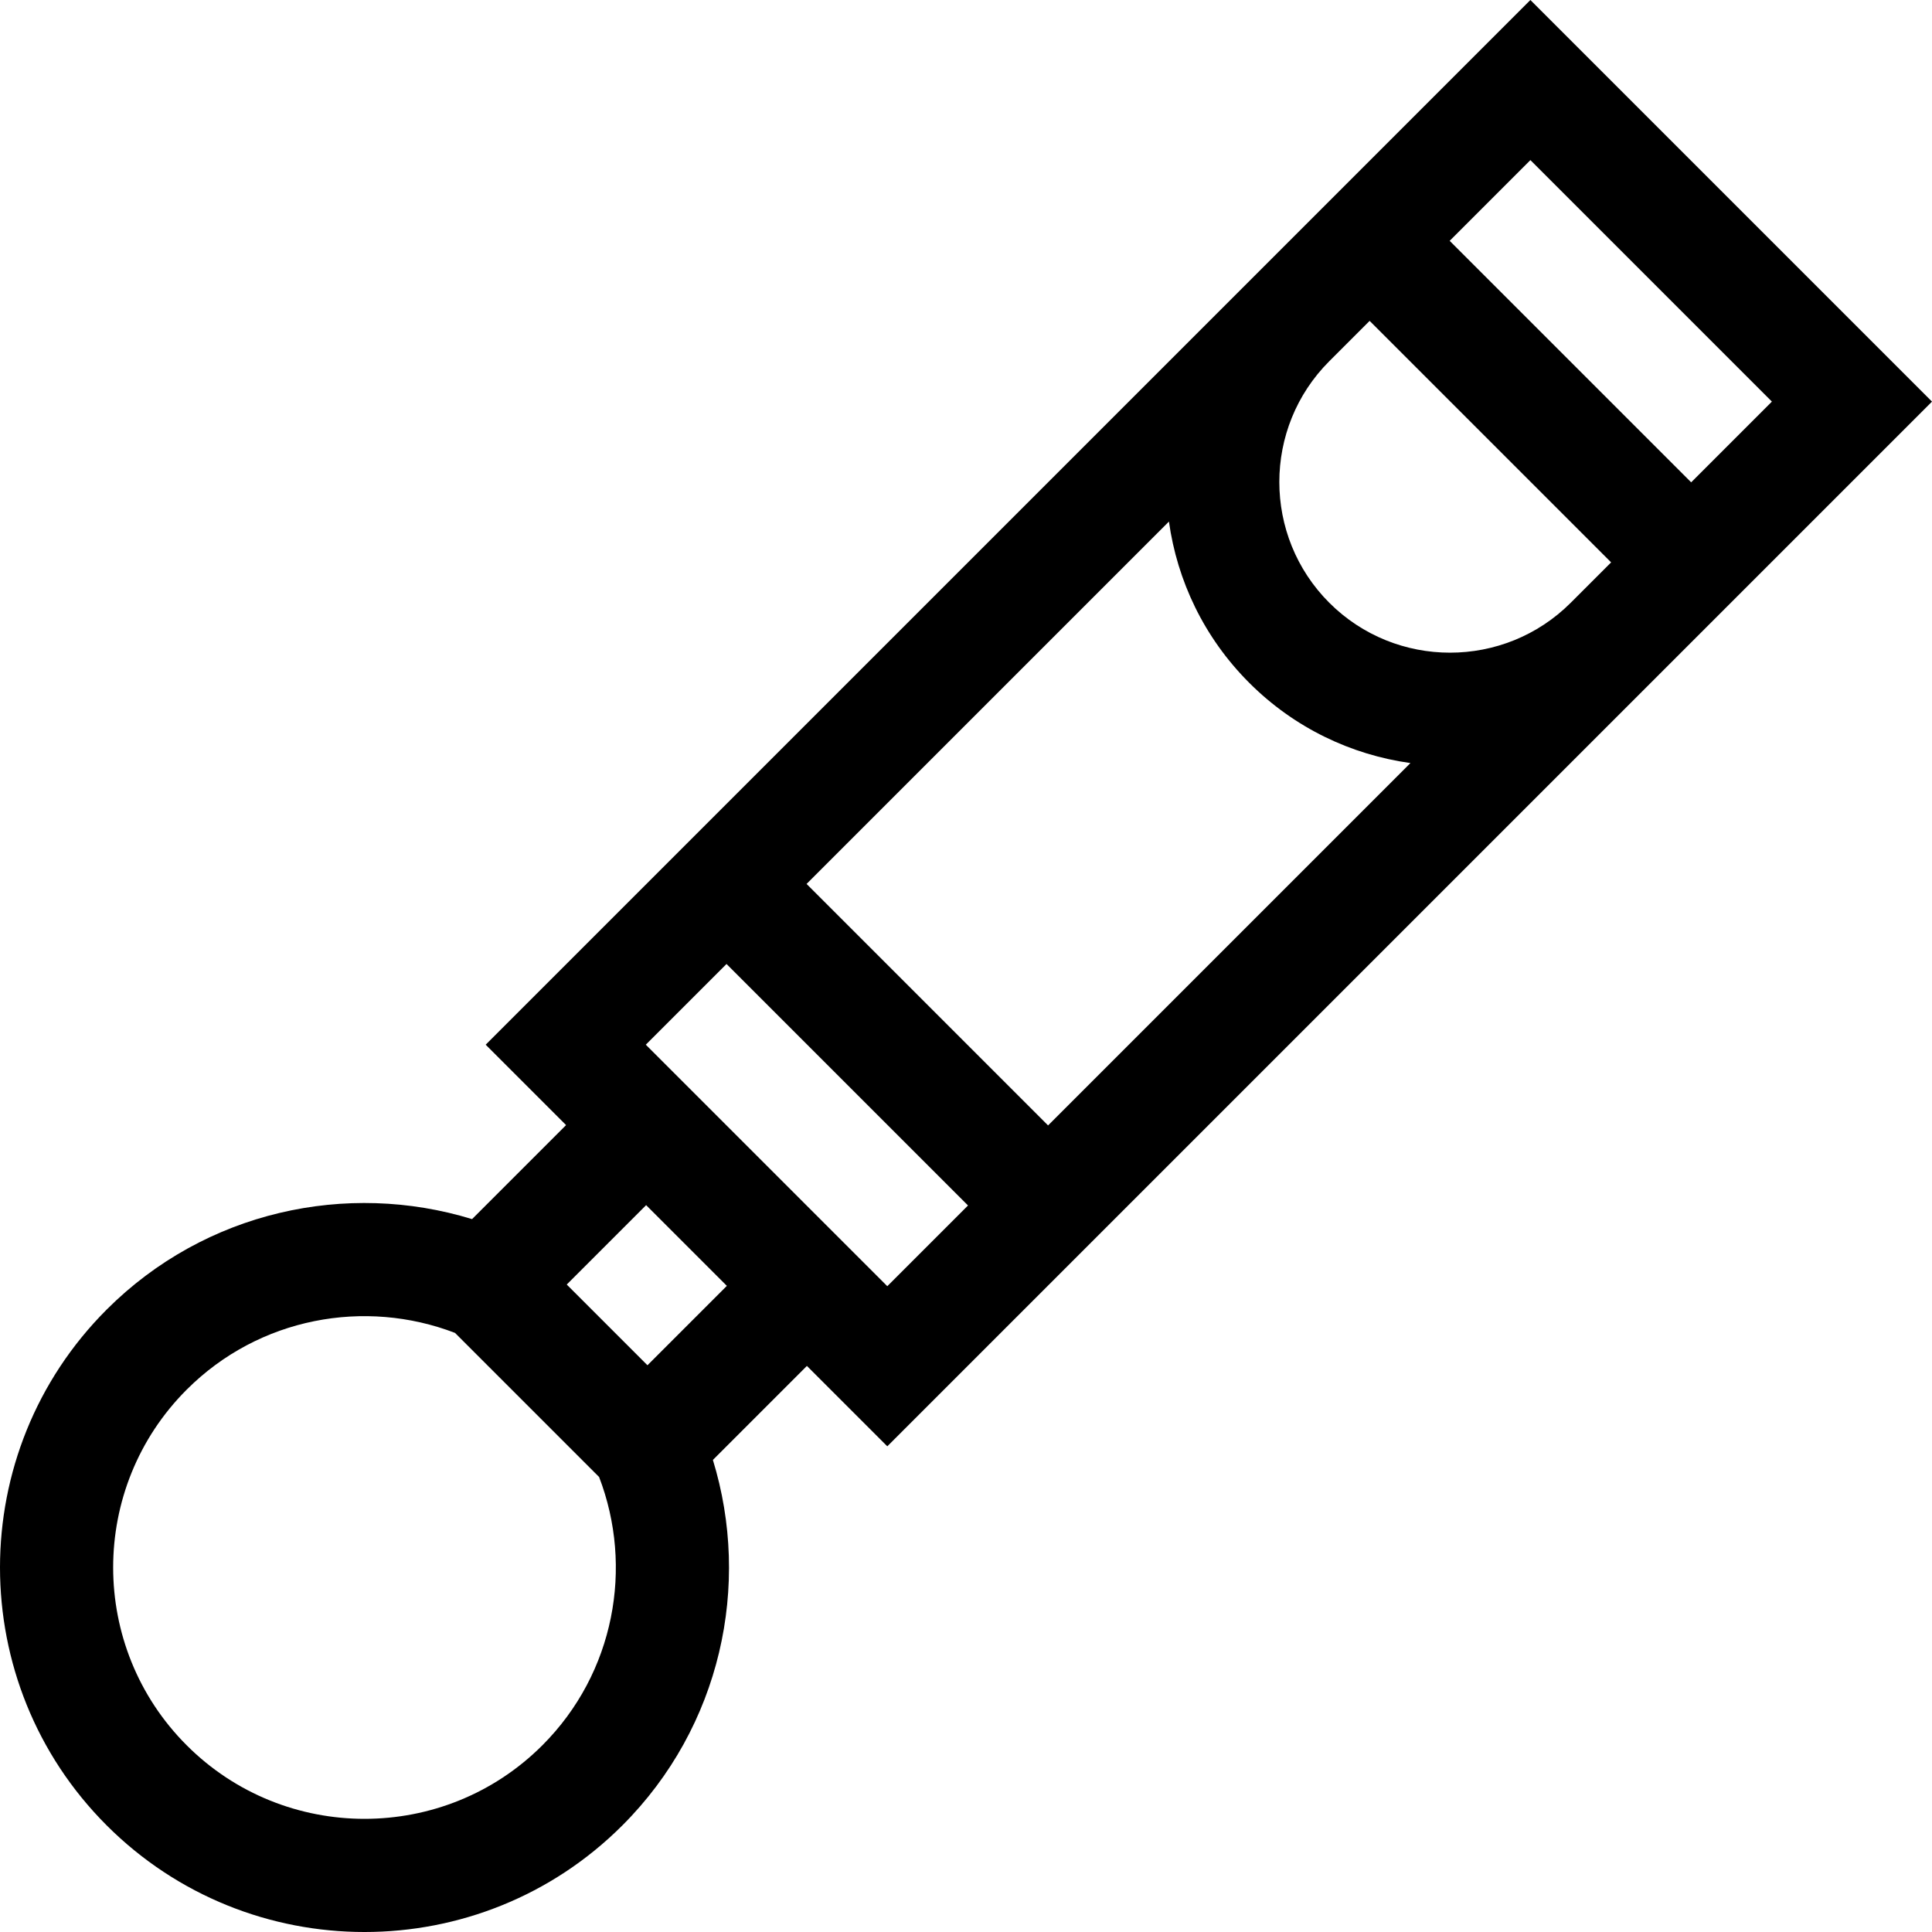 <svg id="Capa_1" enable-background="new 0 0 511.955 511.955" height="512" viewBox="0 0 511.955 511.955" width="512" xmlns="http://www.w3.org/2000/svg"><path d="m188.908 386.863 24.913-24.913 21.302 21.302 276.832-276.832-106.42-106.42-276.833 276.833 21.302 21.302-24.913 24.913c-33.125-10.165-70.671-2.183-96.831 23.977-37.68 37.68-37.68 98.99 0 136.67s98.99 37.68 136.67 0c26.161-26.161 34.143-63.707 23.978-96.832zm88.817-88.64-63.993-63.993 96.021-96.021c2.183 15.64 9.268 30.721 21.27 42.723s27.083 19.087 42.723 21.27zm191.804-191.804-21.391 21.391-63.993-63.993 21.391-21.391zm-106.597-21.389 63.993 63.993-10.695 10.695c-17.643 17.643-46.35 17.643-63.993 0s-17.643-46.35 0-63.993zm-170.413 170.413 63.993 63.993-21.39 21.39-63.993-63.993zm.088 85.294-21.037 21.037-21.39-21.39 21.037-21.037zm-143.134 121.744c-25.983-25.983-25.983-68.261 0-94.244 19.19-19.19 47.262-24.189 71.099-15.034l38.18 38.18c9.155 23.837 4.155 51.909-15.034 71.099-25.984 25.983-68.262 25.982-94.245-.001z"/></svg>